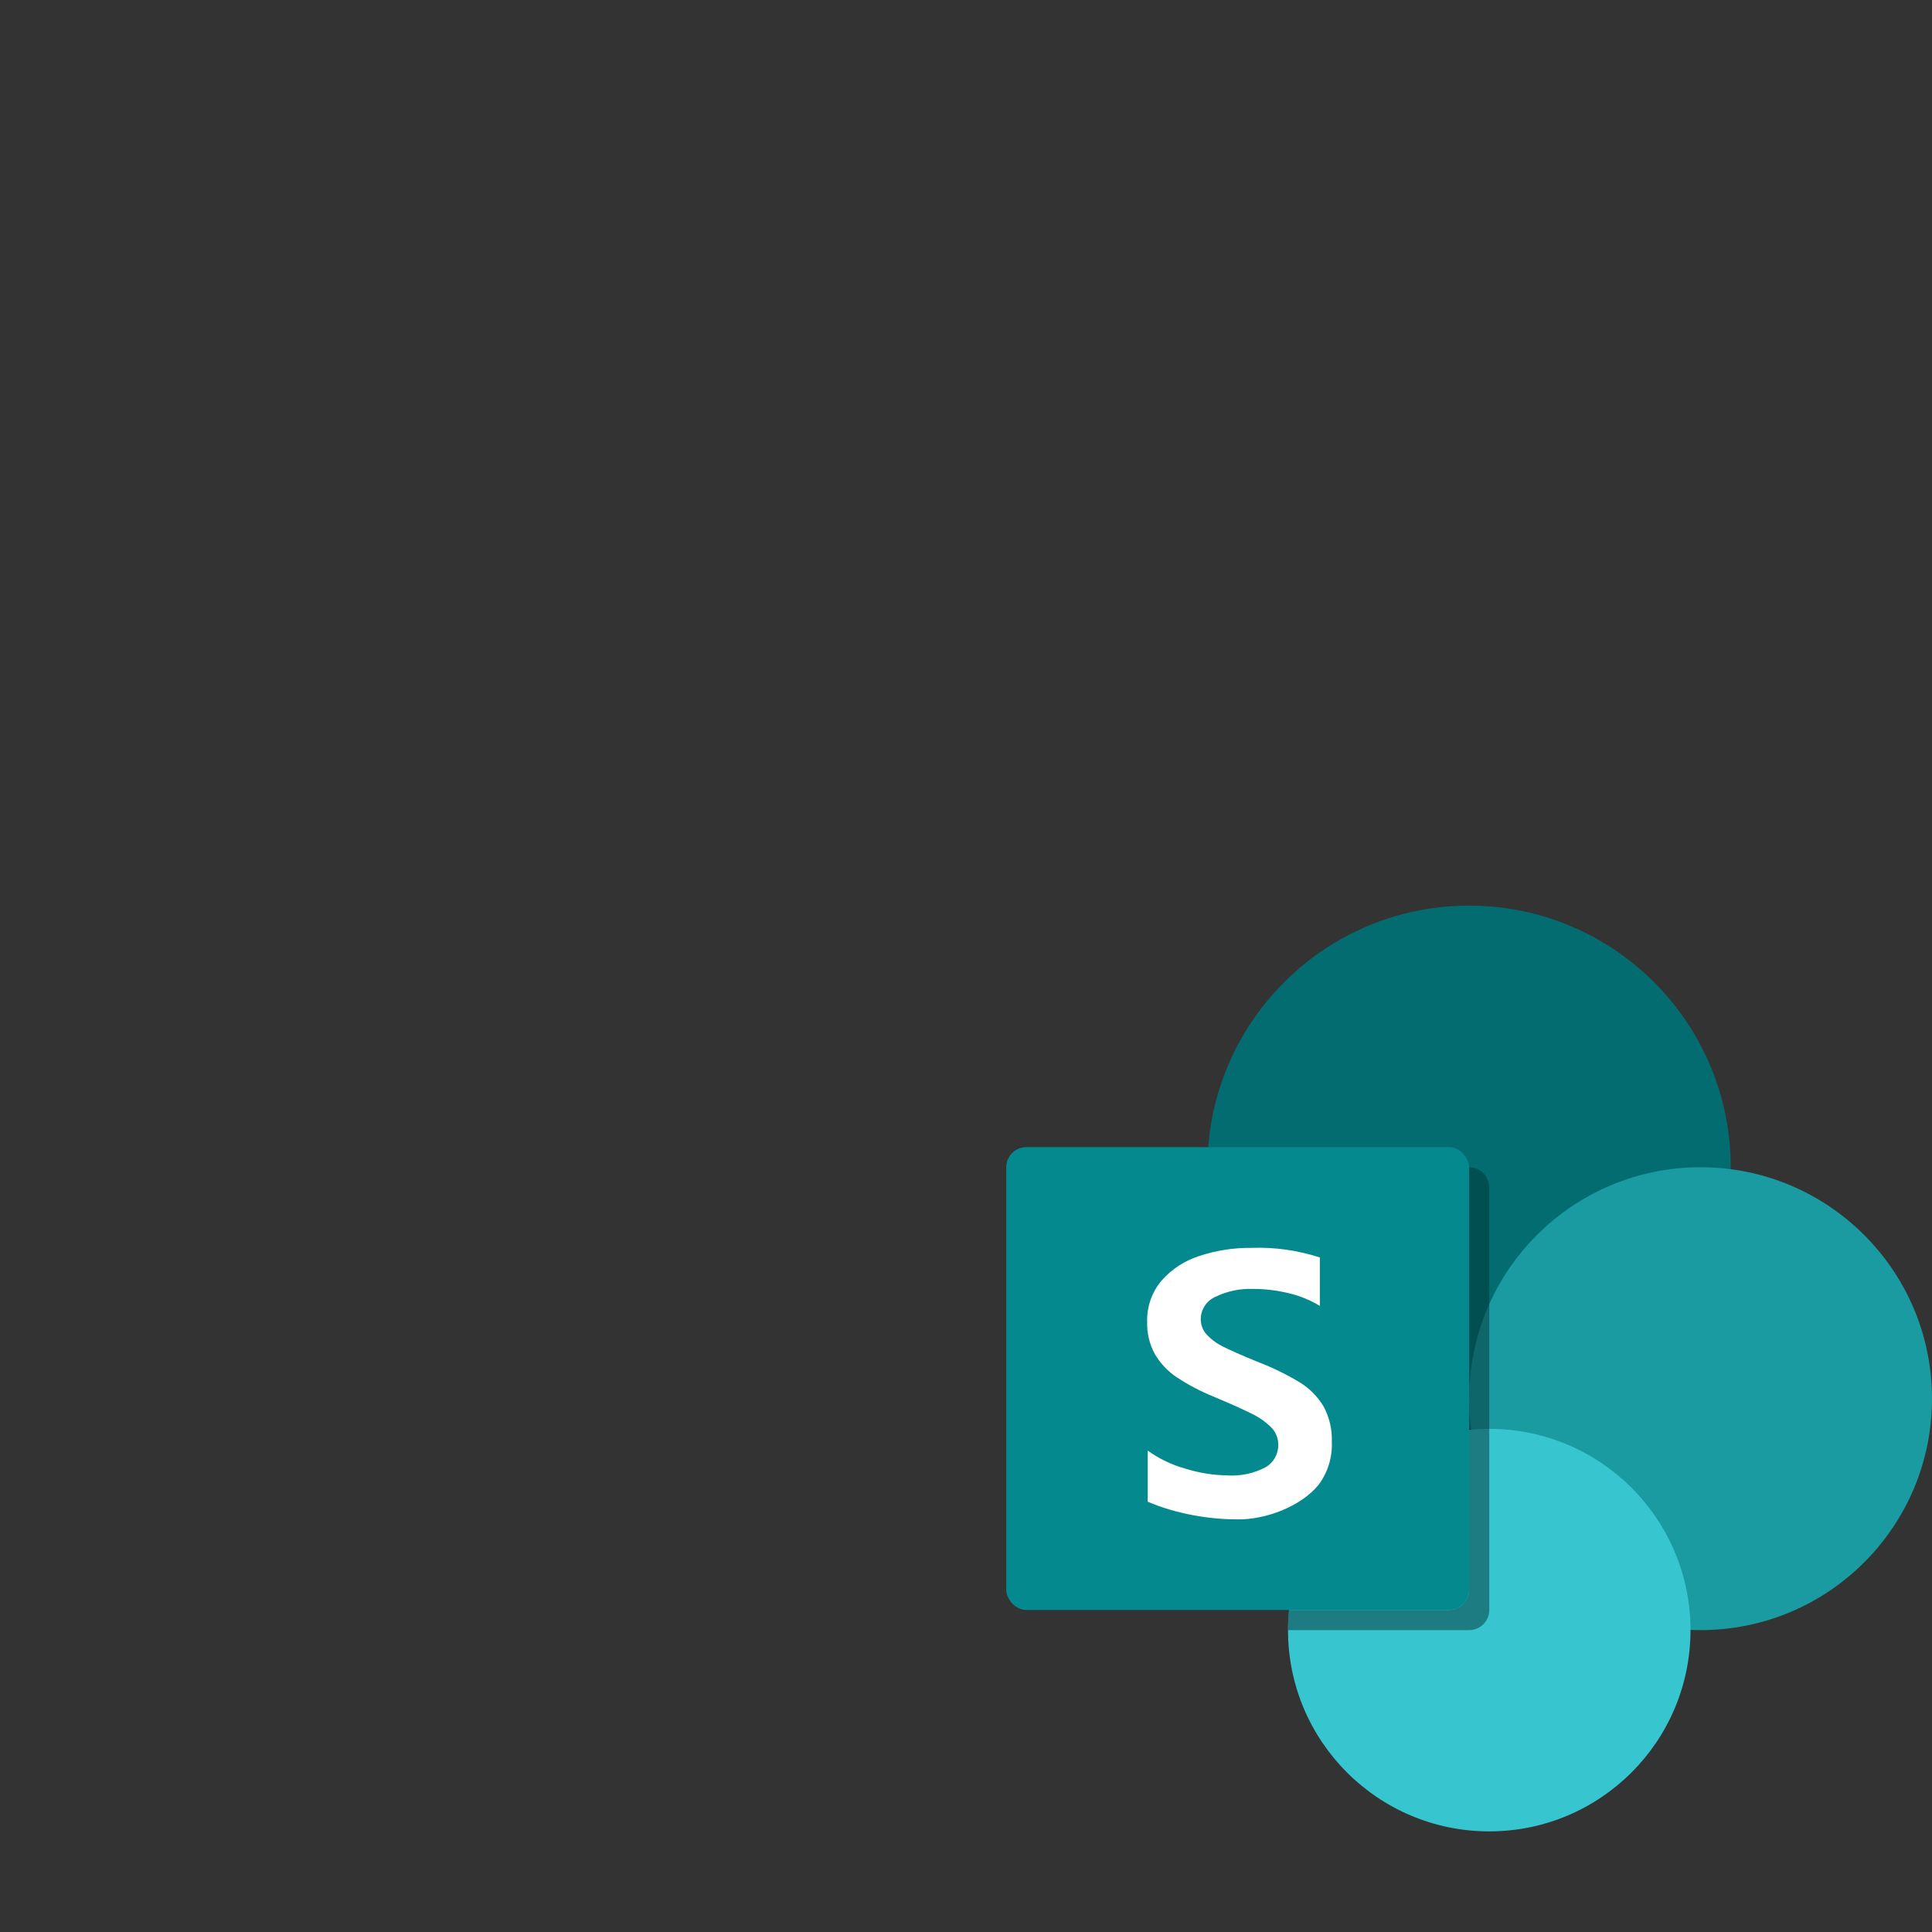 <svg width="96" height="96" viewBox="0 0 96 96" fill="none" xmlns="http://www.w3.org/2000/svg">
<rect x="0" y="0" width="96" height="96" fill="#333333" stroke="none"/>
<g id="96X96 / folder / sharepoint">
<circle id="sharepoint_4" cx="73" cy="58" r="13" fill="#036C70"/>
<circle id="sharepoint_3" cx="84.5" cy="69.5" r="11.5" fill="#1A9BA1"/>
<circle id="sharepoint_2" cx="74" cy="81" r="10" fill="#37C6D0"/>
<path id="shadow" d="M64 81H73C73.552 81 74 80.552 74 80V59C74 58.448 73.552 58 73 58V79C73 79.552 72.552 80 72 80H64.049C64.017 80.329 64 80.663 64 81Z" fill="#023334" fill-opacity="0.5"/>
<rect id="sharepoint_1" x="50" y="57" width="23" height="23" rx="1" fill="#048A8E"/>
<path id="S" d="M58.481 68.442C58.032 68.144 57.656 67.747 57.383 67.281C57.119 66.795 56.987 66.248 57.002 65.694C56.978 64.945 57.231 64.213 57.712 63.639C58.217 63.063 58.871 62.637 59.601 62.406C60.434 62.132 61.306 61.997 62.182 62.007C63.335 61.964 64.486 62.126 65.582 62.483V64.889C65.106 64.6 64.587 64.388 64.045 64.261C63.456 64.117 62.852 64.044 62.246 64.046C61.607 64.022 60.972 64.157 60.398 64.437C59.954 64.628 59.666 65.065 59.665 65.548C59.663 65.841 59.776 66.123 59.979 66.335C60.219 66.584 60.503 66.787 60.816 66.933C61.165 67.107 61.688 67.338 62.385 67.626C62.462 67.65 62.537 67.68 62.609 67.716C63.296 67.984 63.958 68.311 64.589 68.692C65.066 68.986 65.467 69.39 65.758 69.87C66.057 70.414 66.201 71.029 66.177 71.648C66.211 72.418 65.975 73.175 65.511 73.789C64.63 74.865 62.873 75.517 61.499 75.496C60.045 75.503 58.37 75.199 57.03 74.618V72.081C57.6 72.488 58.237 72.793 58.913 72.98C59.586 73.19 60.286 73.302 60.991 73.313C61.643 73.354 62.294 73.216 62.874 72.913C63.28 72.684 63.527 72.25 63.516 71.784C63.519 71.46 63.391 71.149 63.161 70.92C62.874 70.639 62.543 70.408 62.18 70.237C61.762 70.028 61.146 69.752 60.332 69.41C59.684 69.149 59.064 68.825 58.481 68.442Z" fill="white"/>
</g>
</svg>
